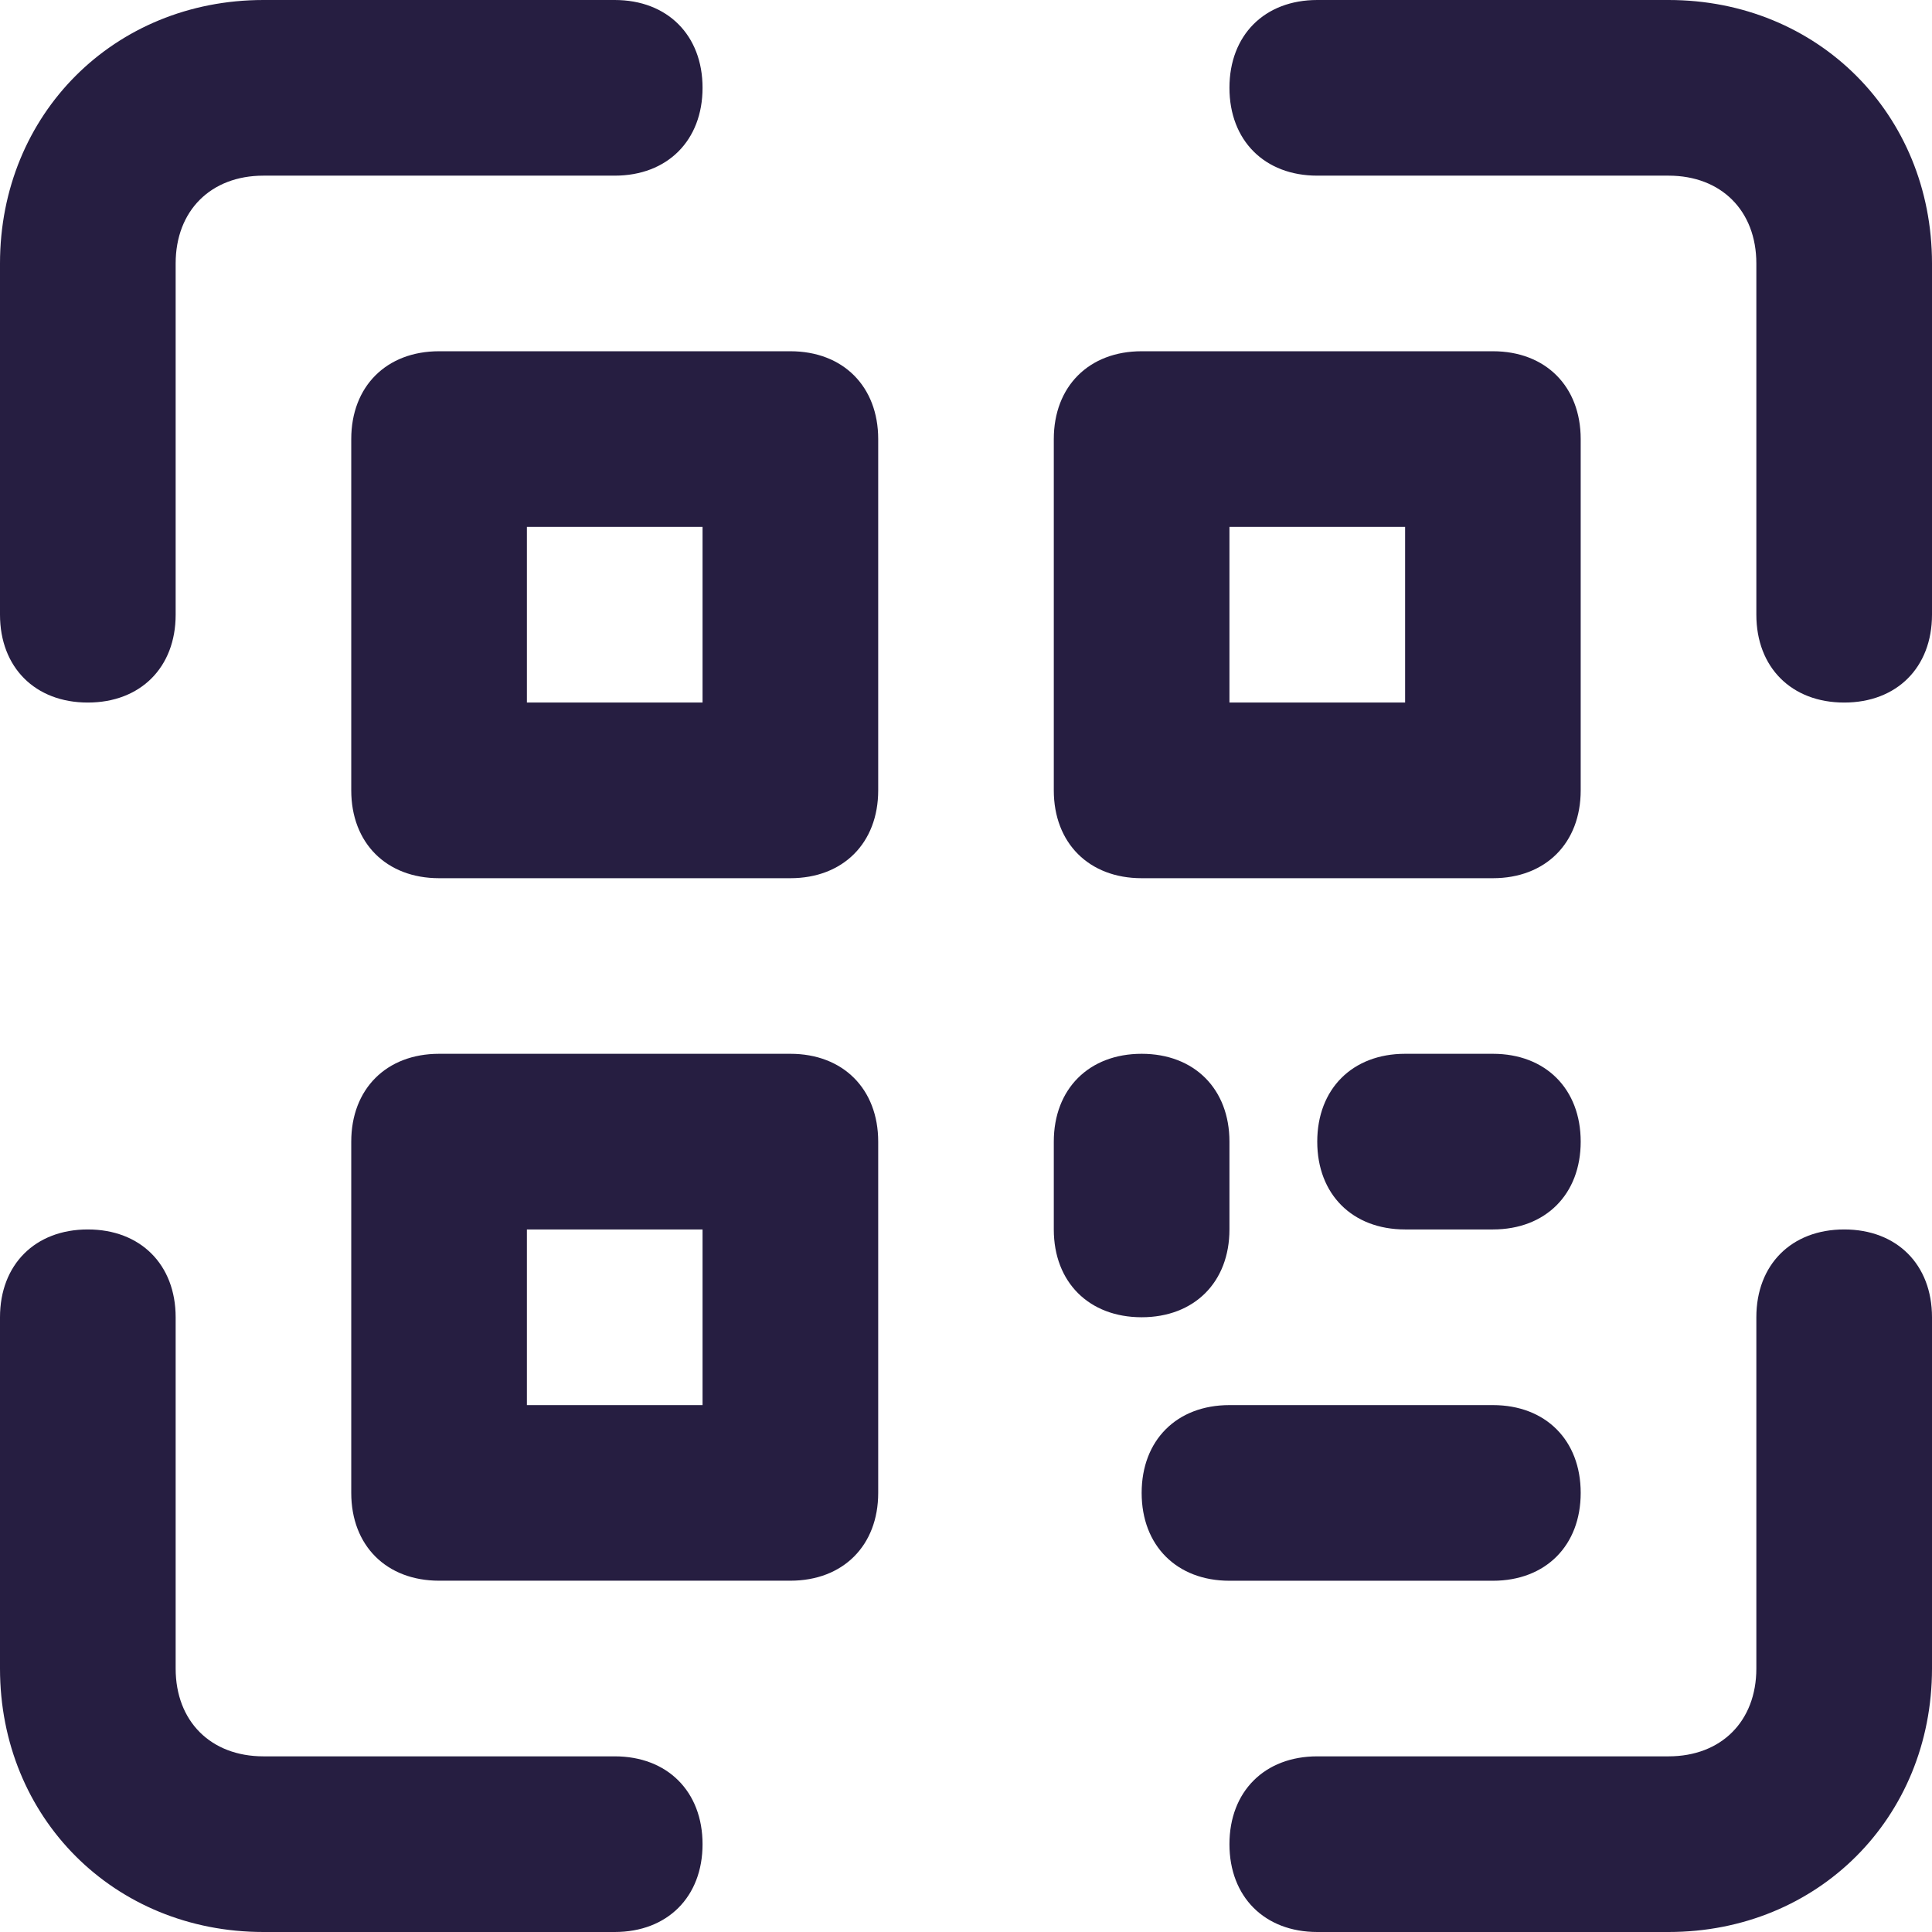 <svg width="36" height="36" viewBox="0 0 36 36" fill="none" xmlns="http://www.w3.org/2000/svg">
<g clip-path="url(#clip0_15_7418)">
<path d="M1.636 13.091C0.655 13.091 0 12.436 0 11.454V4.909C0 2.127 2.127 0 4.909 0H11.454C12.436 0 13.091 0.655 13.091 1.636C13.091 2.618 12.436 3.273 11.454 3.273H4.909C3.927 3.273 3.273 3.927 3.273 4.909V11.455C3.273 12.436 2.618 13.091 1.636 13.091Z" fill="#261E41"/>
<path d="M34.364 13.091C33.382 13.091 32.727 12.436 32.727 11.454V4.909C32.727 3.927 32.073 3.273 31.091 3.273H24.545C23.564 3.273 22.909 2.618 22.909 1.636C22.909 0.654 23.564 0 24.545 0H31.091C33.873 0 36 2.127 36 4.909V11.454C36 12.436 35.345 13.091 34.364 13.091Z" fill="#261E41"/>
<path d="M11.454 36H4.909C2.127 36 0 33.873 0 31.091V24.546C0 23.564 0.655 22.909 1.636 22.909C2.618 22.909 3.273 23.564 3.273 24.546V31.091C3.273 32.073 3.927 32.727 4.909 32.727H11.455C12.436 32.727 13.091 33.382 13.091 34.364C13.091 35.346 12.436 36 11.454 36Z" fill="#261E41"/>
<path d="M31.091 36H24.546C23.564 36 22.909 35.345 22.909 34.364C22.909 33.382 23.564 32.727 24.546 32.727H31.091C32.073 32.727 32.727 32.073 32.727 31.091V24.545C32.727 23.564 33.382 22.909 34.364 22.909C35.346 22.909 36 23.564 36 24.545V31.091C36 33.873 33.873 36 31.091 36Z" fill="#261E41"/>
<path d="M14.727 16.364H8.182C7.2 16.364 6.545 15.709 6.545 14.727V8.182C6.545 7.2 7.2 6.545 8.182 6.545H14.727C15.709 6.545 16.364 7.2 16.364 8.182V14.727C16.364 15.709 15.709 16.364 14.727 16.364ZM9.818 13.091H13.091V9.818H9.818V13.091Z" fill="#261E41"/>
<path d="M14.727 29.454H8.182C7.2 29.454 6.545 28.8 6.545 27.818V21.273C6.545 20.291 7.2 19.636 8.182 19.636H14.727C15.709 19.636 16.364 20.291 16.364 21.273V27.818C16.364 28.8 15.709 29.454 14.727 29.454ZM9.818 26.182H13.091V22.909H9.818V26.182Z" fill="#261E41"/>
<path d="M27.818 16.364H21.273C20.291 16.364 19.636 15.709 19.636 14.727V8.182C19.636 7.2 20.291 6.545 21.273 6.545H27.818C28.8 6.545 29.454 7.2 29.454 8.182V14.727C29.454 15.709 28.8 16.364 27.818 16.364ZM22.909 13.091H26.182V9.818H22.909V13.091Z" fill="#261E41"/>
<path d="M21.273 24.545C20.291 24.545 19.636 23.891 19.636 22.909V21.273C19.636 20.291 20.291 19.636 21.273 19.636C22.254 19.636 22.909 20.291 22.909 21.273V22.909C22.909 23.891 22.254 24.545 21.273 24.545Z" fill="#261E41"/>
<path d="M27.818 22.909H26.182C25.2 22.909 24.545 22.254 24.545 21.273C24.545 20.291 25.2 19.636 26.182 19.636H27.818C28.8 19.636 29.454 20.291 29.454 21.273C29.454 22.254 28.8 22.909 27.818 22.909Z" fill="#261E41"/>
<path d="M27.818 29.455H22.909C21.927 29.455 21.273 28.8 21.273 27.818C21.273 26.836 21.927 26.182 22.909 26.182H27.818C28.8 26.182 29.454 26.836 29.454 27.818C29.454 28.8 28.8 29.455 27.818 29.455Z" fill="#261E41"/>
</g>
<defs>
<clipPath id="clip0_15_7418">
<rect width="36" height="36" fill="white"/>
</clipPath>
</defs>
</svg>
